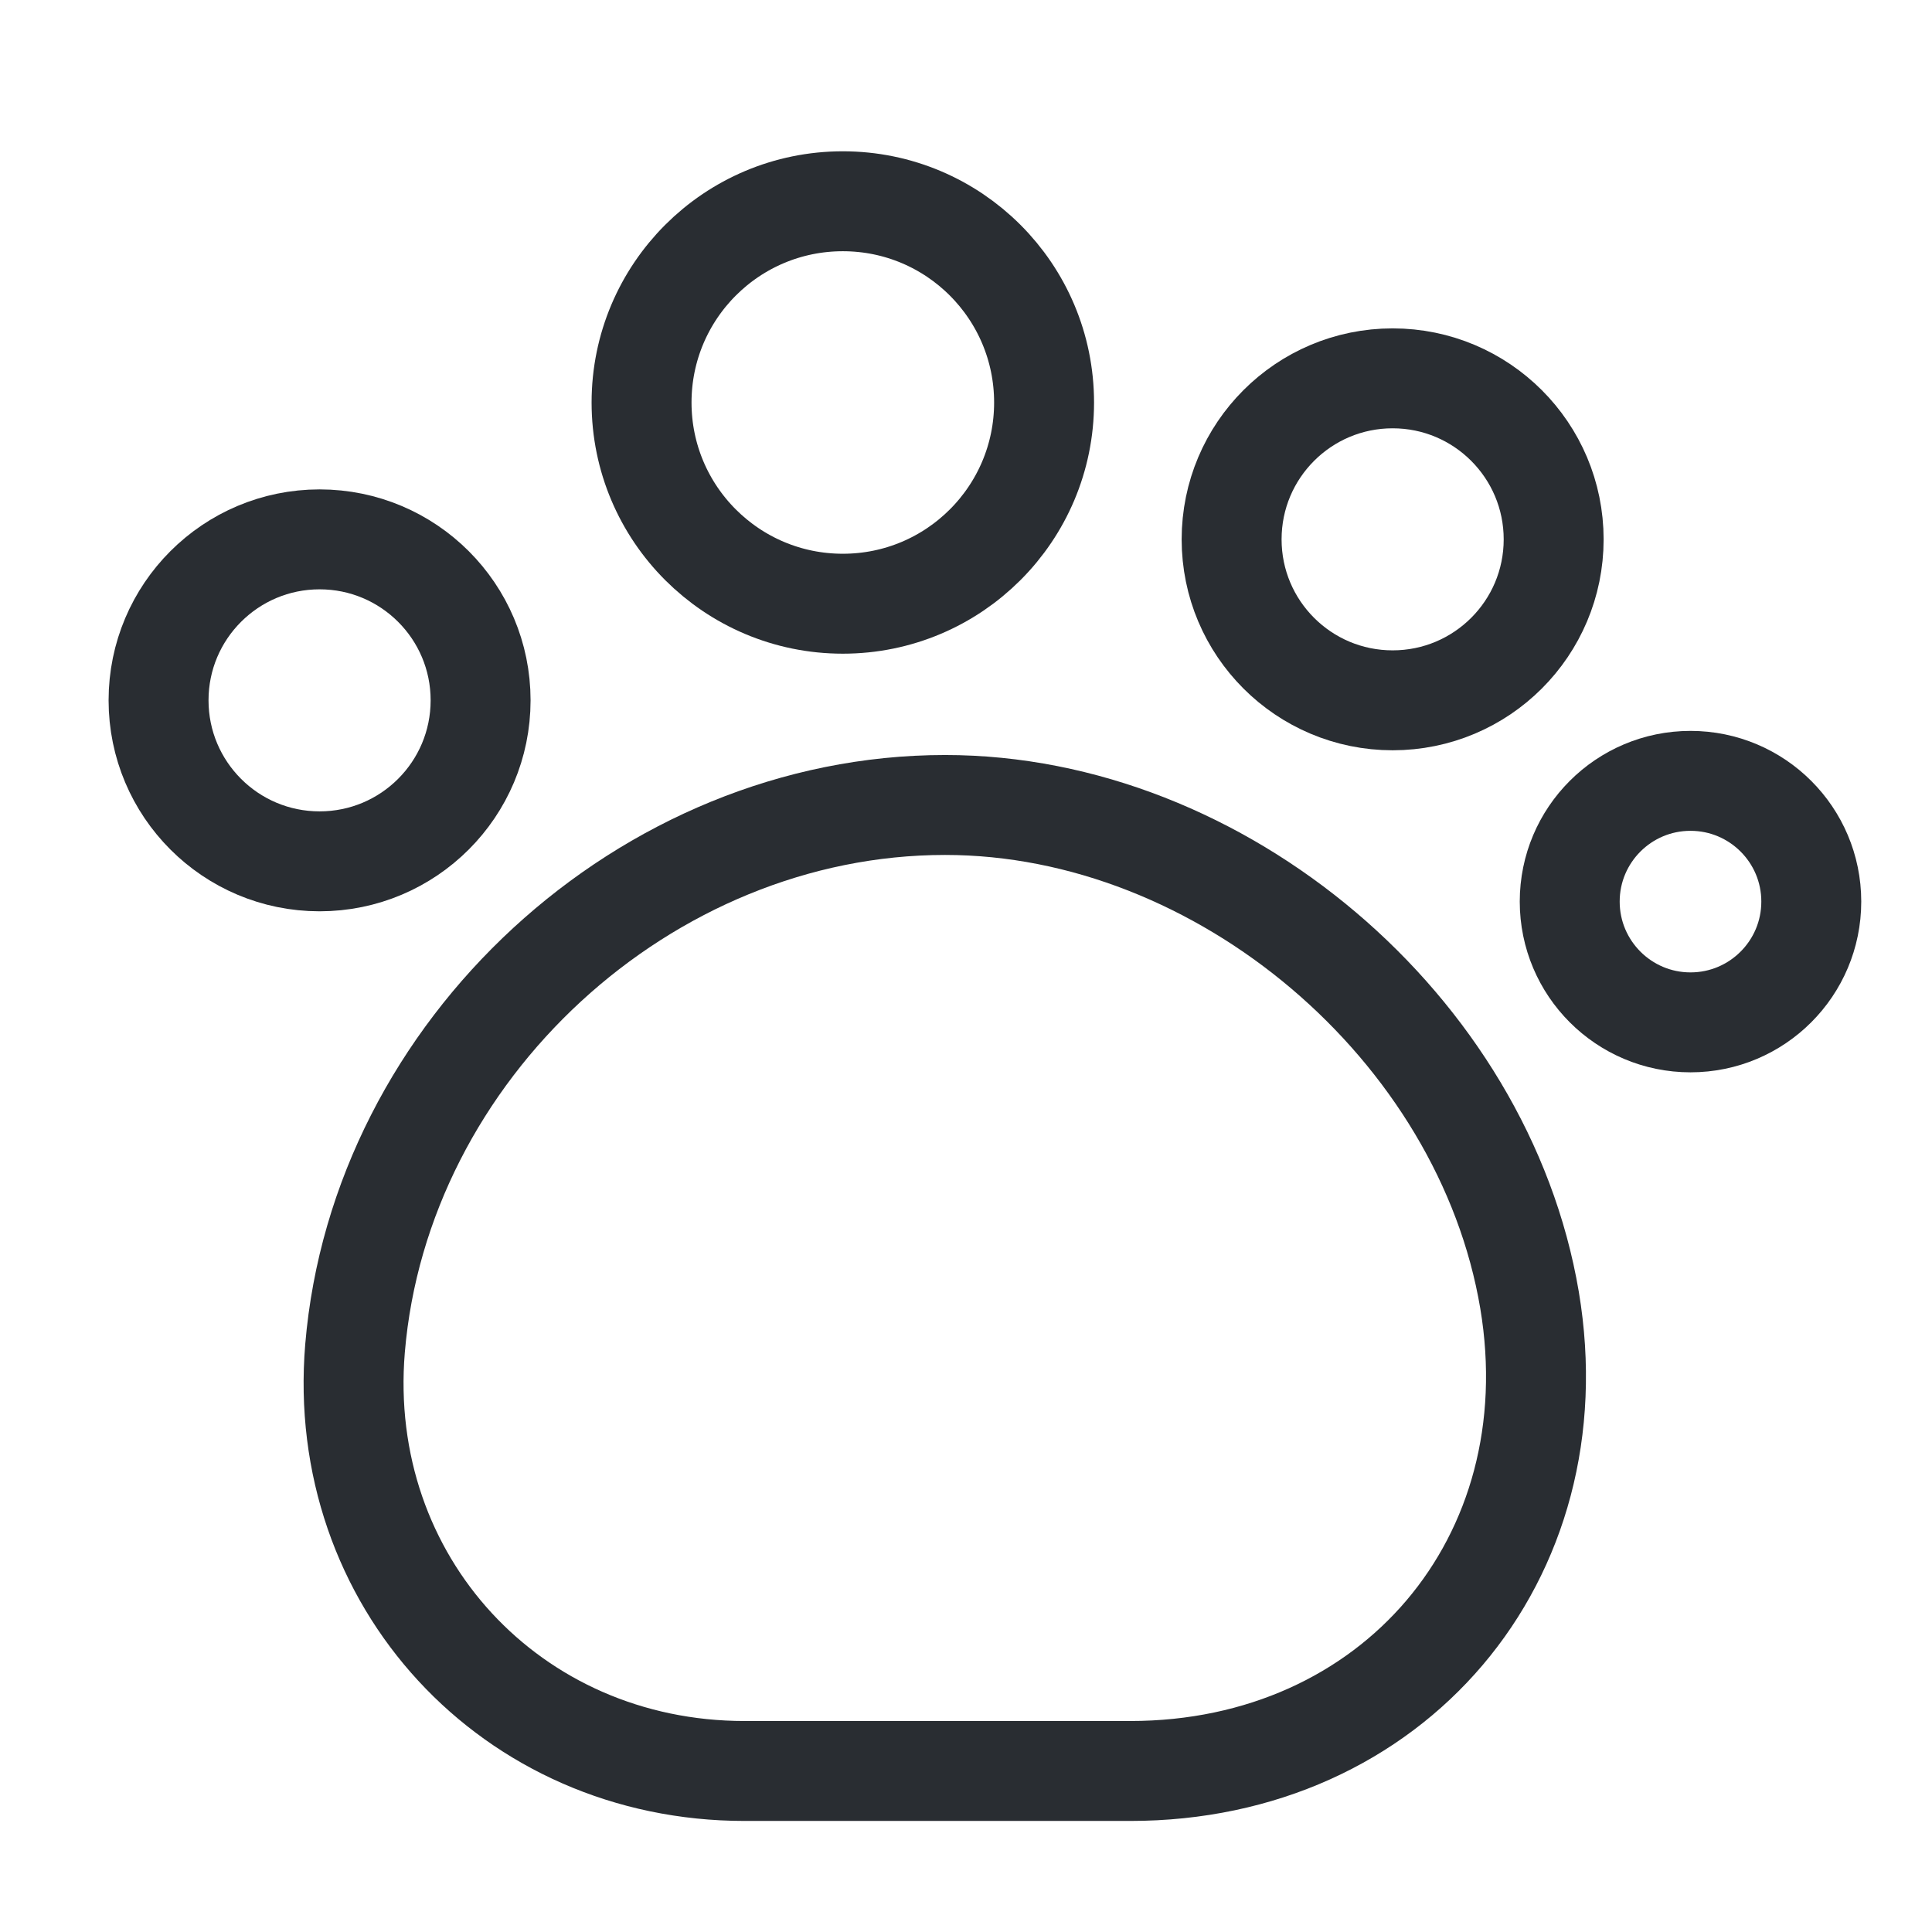 <svg width="29" height="29" viewBox="0 0 29 29" fill="none" xmlns="http://www.w3.org/2000/svg">
<path d="M5.329 20.24C5.039 23.732 7.673 26.583 11.177 26.583H16.965C20.904 26.583 23.611 23.405 22.959 19.515C22.27 15.43 18.331 12.083 14.186 12.083C9.691 12.083 5.704 15.757 5.329 20.24Z" stroke="#292D32" stroke-width="1.5" stroke-linecap="round" stroke-linejoin="round"/>
<path d="M12.651 9.062C14.32 9.062 15.672 7.71 15.672 6.042C15.672 4.373 14.32 3.021 12.651 3.021C10.983 3.021 9.63 4.373 9.63 6.042C9.63 7.71 10.983 9.062 12.651 9.062Z" stroke="#292D32" stroke-width="1.5" stroke-linecap="round" stroke-linejoin="round"/>
<path d="M20.904 10.512C22.239 10.512 23.321 9.431 23.321 8.096C23.321 6.761 22.239 5.679 20.904 5.679C19.569 5.679 18.487 6.761 18.487 8.096C18.487 9.431 19.569 10.512 20.904 10.512Z" stroke="#292D32" stroke-width="1.5" stroke-linecap="round" stroke-linejoin="round"/>
<path d="M25.375 15.346C26.376 15.346 27.188 14.534 27.188 13.533C27.188 12.532 26.376 11.721 25.375 11.721C24.374 11.721 23.562 12.532 23.562 13.533C23.562 14.534 24.374 15.346 25.375 15.346Z" stroke="#292D32" stroke-width="1.5" stroke-linecap="round" stroke-linejoin="round"/>
<path d="M4.797 12.929C6.132 12.929 7.214 11.847 7.214 10.512C7.214 9.178 6.132 8.096 4.797 8.096C3.462 8.096 2.38 9.178 2.38 10.512C2.38 11.847 3.462 12.929 4.797 12.929Z" stroke="#292D32" stroke-width="1.5" stroke-linecap="round" stroke-linejoin="round"/>
</svg>
